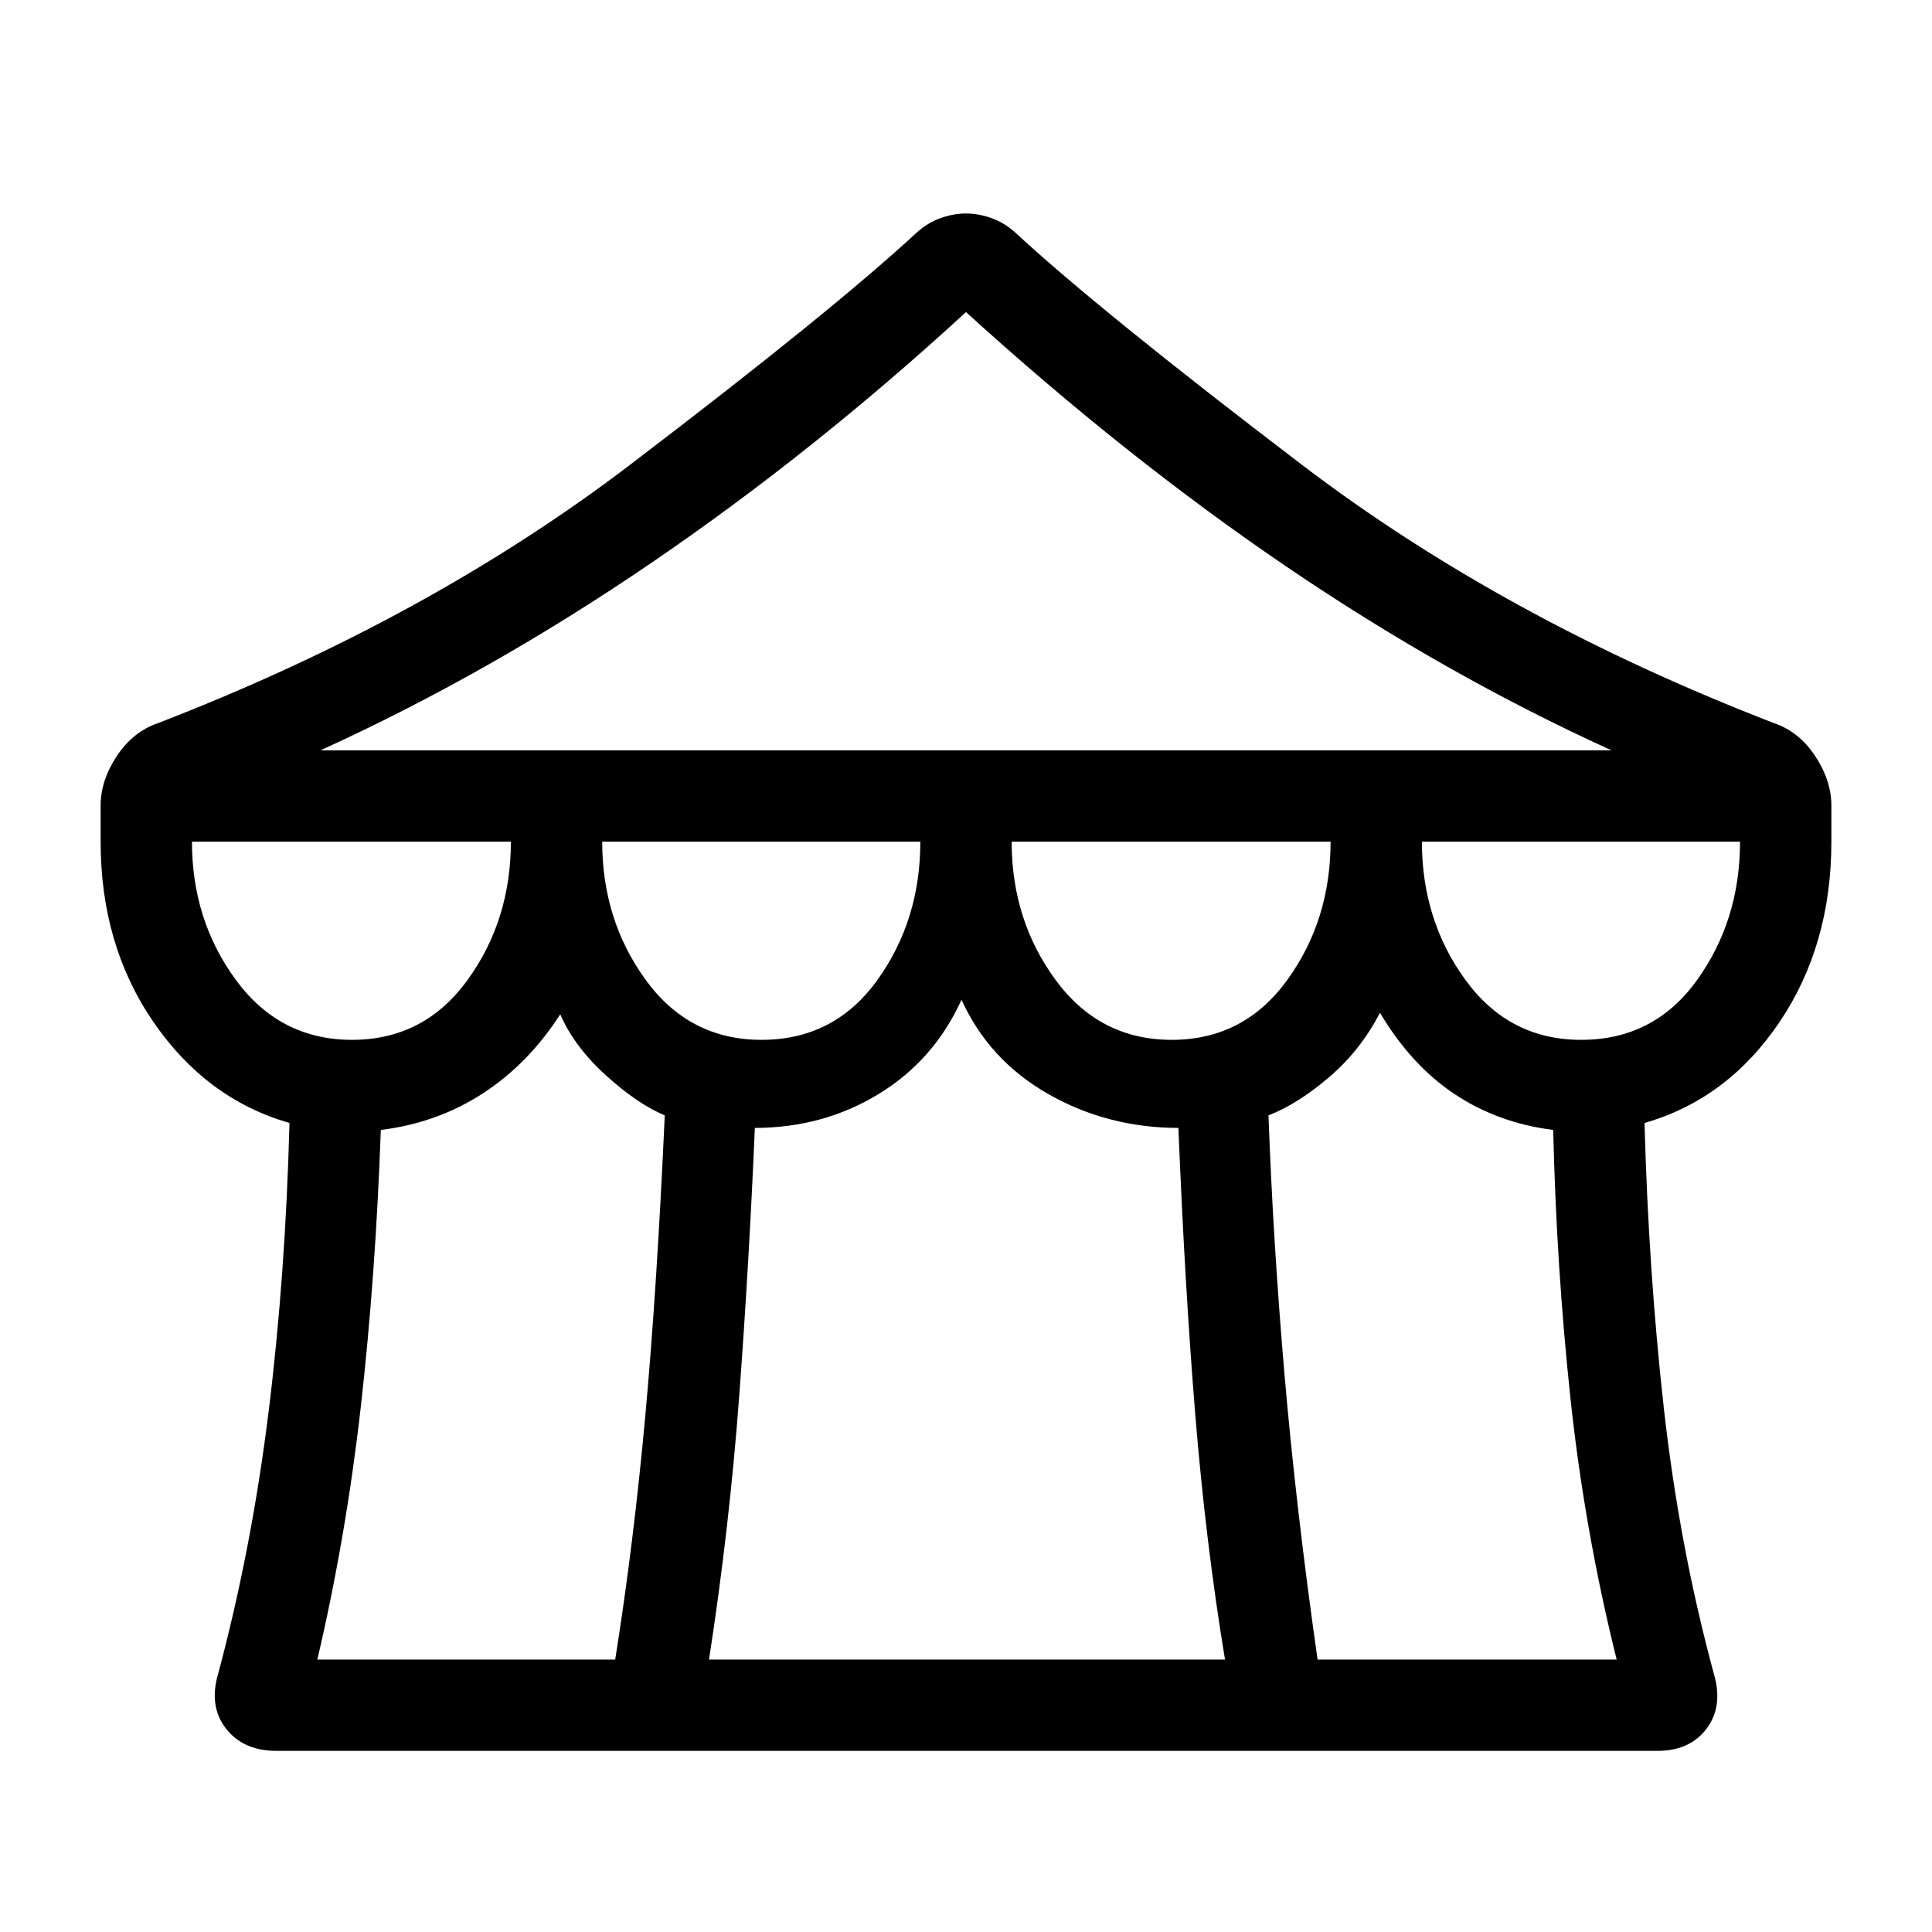 <svg xmlns="http://www.w3.org/2000/svg" width="48" height="48" viewBox="0 -960 960 960"><path d="M137.461-90q-16.615 0-25.23-11.154-8.615-11.154-3.769-27.384 16.539-61.847 24.962-129.655Q141.847-326 143.847-402q-41.231-11.846-67.539-50.077-26.307-38.231-26.307-89.693v-17.922q0-12.462 8.038-24.615 8.038-12.154 20.5-16.385 134-51.769 234.577-128.385 100.577-76.615 142.577-115.538 5.461-4.846 11.846-7.077 6.384-2.23 12.461-2.23t12.461 2.23q6.385 2.231 11.846 7.077 42 38.923 142.577 115.538 100.577 76.616 234.577 128.385 12.461 4.231 20.5 16.385 8.038 12.153 8.038 24.615v17.922q0 51.462-25.807 89.693-25.808 38.231-67.039 50.077 2 73.769 9.616 141.884 7.615 68.116 24.769 131.578 4.846 16.23-3.462 27.384-8.307 11.153-24.537 11.153H137.461Zm21.768-497.153h641.542q-82.231-37.385-161.732-91.424-79.5-54.038-159.039-126.347Q403.692-734.846 323.191-680q-80.5 54.847-163.962 92.847Zm423.002 143.846q35.846 0 57.385-29.731 21.538-29.731 21.538-68.732H502.692q0 39.001 21.846 68.732t57.693 29.731Zm-203.846 0q36.231 0 57.577-29.731 21.346-29.731 21.346-68.732H299.23q0 39.001 21.654 68.732t57.501 29.731Zm-203.462 0q35.847 0 57.385-29.731 21.539-29.731 21.539-68.732H95.384q0 39.001 21.847 68.732 21.846 29.731 57.692 29.731Zm-17.231 307.923h148.001q9.154-57.539 14.961-121.193 5.808-63.654 9.654-149.193-13.692-5.769-29.346-20t-22.577-30.231q-15.846 24.616-38.462 39.308Q217.307-402 189.23-398.539q-2.615 72.769-9.923 137.346-7.307 64.578-21.615 125.809Zm194.615 0h256.386q-9.539-57.77-14.731-121.232-5.192-63.462-8.423-142.923-35.308-.077-64.731-16.885-29.423-16.807-43.039-46.808-13.615 30.001-41.115 46.808-27.5 16.808-61.578 16.885-2.846 67.077-7.73 132.77-4.885 65.692-15.039 131.385Zm302.385 0h148.616q-15.923-64.077-22.923-129.462-7-65.385-8.615-133.693-27.462-3.461-49.039-17.846t-37.039-40.385q-9.615 18.615-25.154 31.923Q645-411.539 630.307-405.77q2.231 62.001 7.923 128.386 5.692 66.384 16.462 142Zm131-307.923q36.231 0 57.577-29.731 21.347-29.731 21.347-68.732H706.538q0 39.001 21.654 68.732t57.5 29.731Z"/></svg>